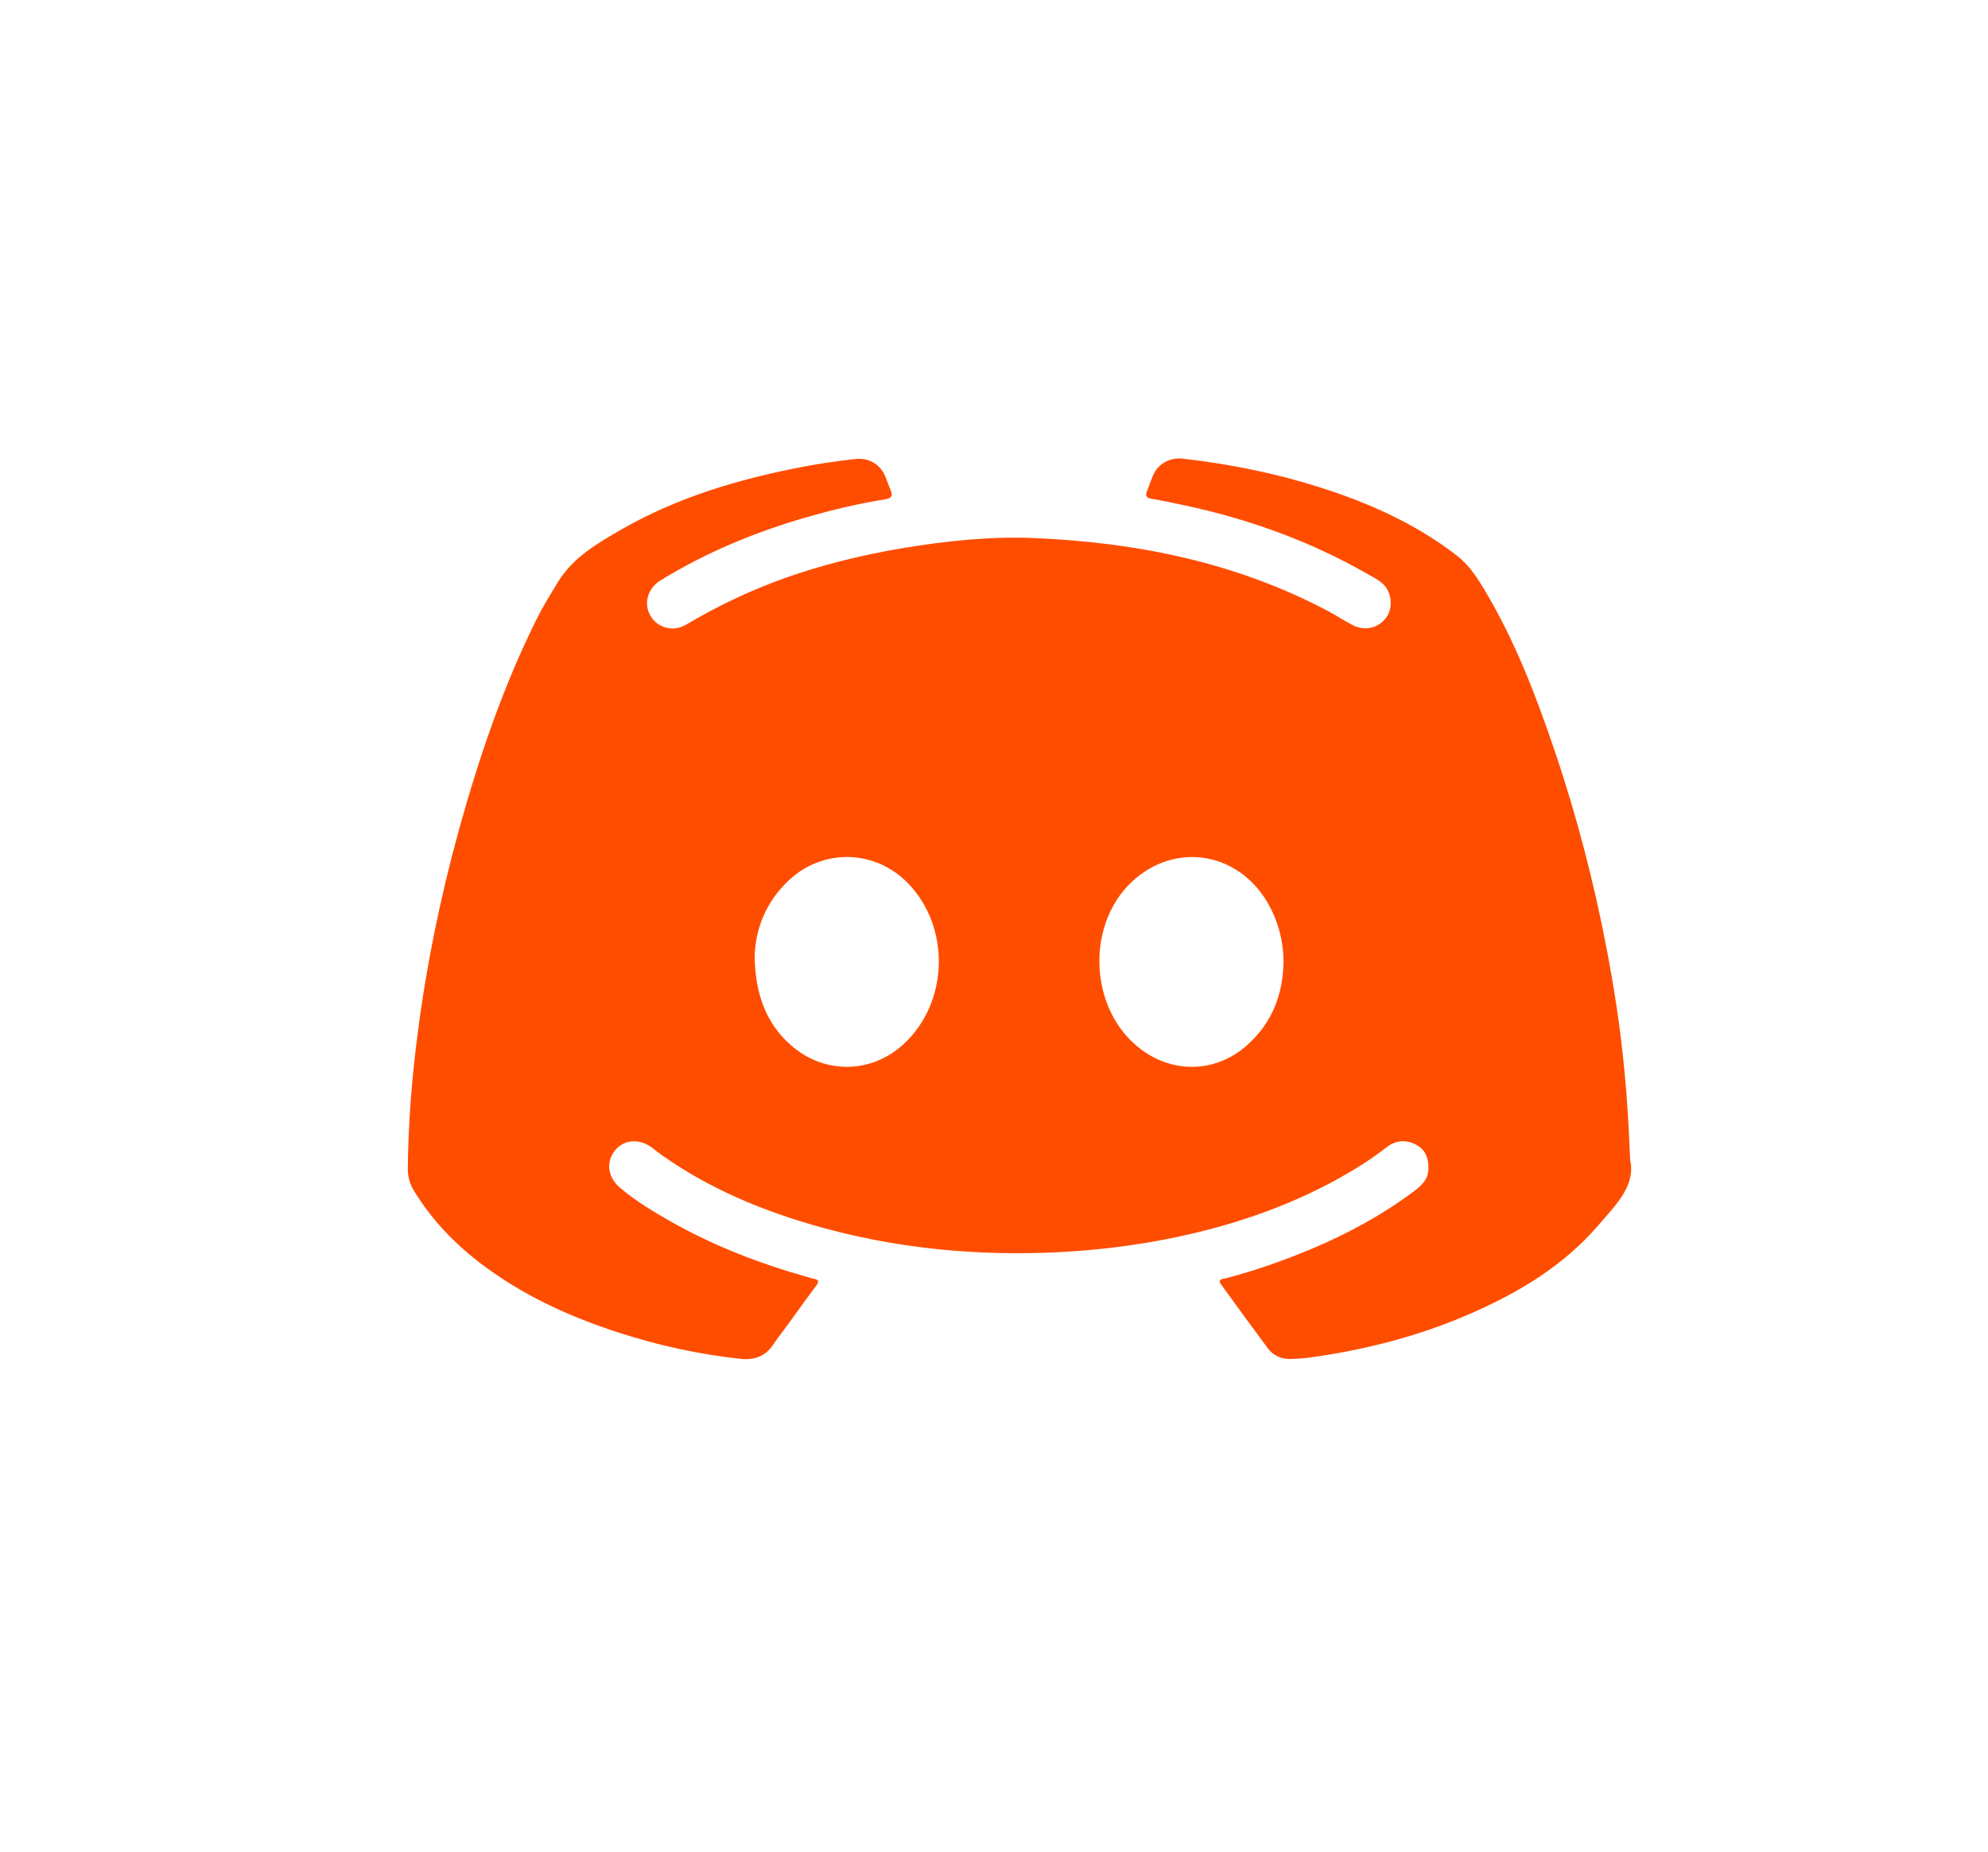 <svg fill="none" height="109" viewBox="0 0 117 109" width="117" xmlns="http://www.w3.org/2000/svg" xmlns:xlink="http://www.w3.org/1999/xlink"><clipPath id="a"><path d="m24 27h72v53h-72z"/></clipPath><g clip-path="url(#a)"><path d="m95.957 68.355c.279 1.489-.909 2.608-1.896 3.763-2.068 2.402-4.729 3.984-7.605 5.231-2.962 1.283-6.053 2.081-9.243 2.53-.393.057-.787.086-1.188.1-.572.029-1.073-.171-1.417-.634-.923-1.24-1.824-2.487-2.733-3.734-.258-.349.1-.335.265-.378 1.746-.456 3.441-1.055 5.101-1.753 2.096-.884 4.092-1.967 5.917-3.328.458-.342.894-.698.909-1.354.014-.613-.157-1.126-.723-1.425-.615-.328-1.209-.264-1.753.157-.851.67-1.76 1.24-2.697 1.767-2.44 1.361-5.029 2.352-7.727 3.057-3.169.827-6.381 1.261-9.658 1.375-4.951.164-9.794-.406-14.516-1.889-2.854-.898-5.566-2.11-8.02-3.841-.186-.128-.365-.271-.544-.413-.737-.592-1.667-.549-2.211.093-.565.677-.472 1.589.265 2.216.93.791 1.975 1.418 3.041 2.024 2.547 1.432 5.251 2.473 8.063 3.257.093.029.186.064.286.078.308.05.351.164.157.42-.587.784-1.152 1.582-1.724 2.366-.265.363-.551.72-.801 1.097-.472.706-1.13.926-1.953.834-2.447-.271-4.836-.791-7.176-1.554-2.947-.955-5.731-2.238-8.192-4.141-1.517-1.169-2.812-2.544-3.813-4.183-.25-.399-.372-.827-.372-1.311.029-2.658.236-5.302.58-7.939.515-4.027 1.331-7.996 2.404-11.908 1.188-4.297 2.611-8.509 4.607-12.514.365-.734.801-1.432 1.223-2.131.901-1.482 2.347-2.316 3.785-3.143 3.262-1.867 6.811-2.929 10.481-3.642 1.087-.214 2.182-.37 3.277-.492.73-.078 1.395.271 1.703.934.136.292.229.613.358.905.15.342.029.477-.322.534-1.552.249-3.083.613-4.6 1.048-3.041.877-5.945 2.074-8.635 3.734-.744.463-.994 1.347-.587 2.06.401.72 1.345.991 2.11.534 1.846-1.097 3.77-2.01 5.795-2.737 2.268-.805 4.593-1.368 6.954-1.767 2.547-.42 5.122-.698 7.705-.592 6.074.257 11.926 1.433 17.349 4.312.486.257.944.57 1.438.82.715.363 1.517.164 1.967-.463.394-.542.329-1.425-.15-1.917-.293-.299-.672-.47-1.03-.677-3.362-1.917-6.968-3.207-10.753-4.012-.622-.135-1.245-.264-1.874-.371-.293-.05-.401-.164-.279-.456.129-.314.229-.641.365-.948.3-.677.995-1.04 1.731-.962 2.754.314 5.459.855 8.098 1.696 2.883.919 5.616 2.138 8.027 3.998.723.556 1.209 1.304 1.667 2.074 1.767 2.958 2.99 6.15 4.092 9.393 1.309 3.856 2.332 7.796 3.091 11.794.444 2.33.801 4.675 1.023 7.041.165 1.689.265 3.378.343 5.352zm-51.546-12.172c.014 2.394.744 4.098 2.111 5.309 1.967 1.746 4.758 1.725 6.675-.057 2.647-2.459 2.754-6.877.229-9.464-1.917-1.967-4.951-2.052-6.968-.192-1.409 1.297-1.989 2.943-2.039 4.404zm31.128.428c0-1.24-.336-2.48-.98-3.556-1.688-2.815-5.137-3.463-7.641-1.425-3.083 2.501-2.919 7.839.3 10.177 1.953 1.418 4.428 1.29 6.217-.328 1.438-1.304 2.075-2.965 2.103-4.867z" fill="#ff4d00"/></g></svg>